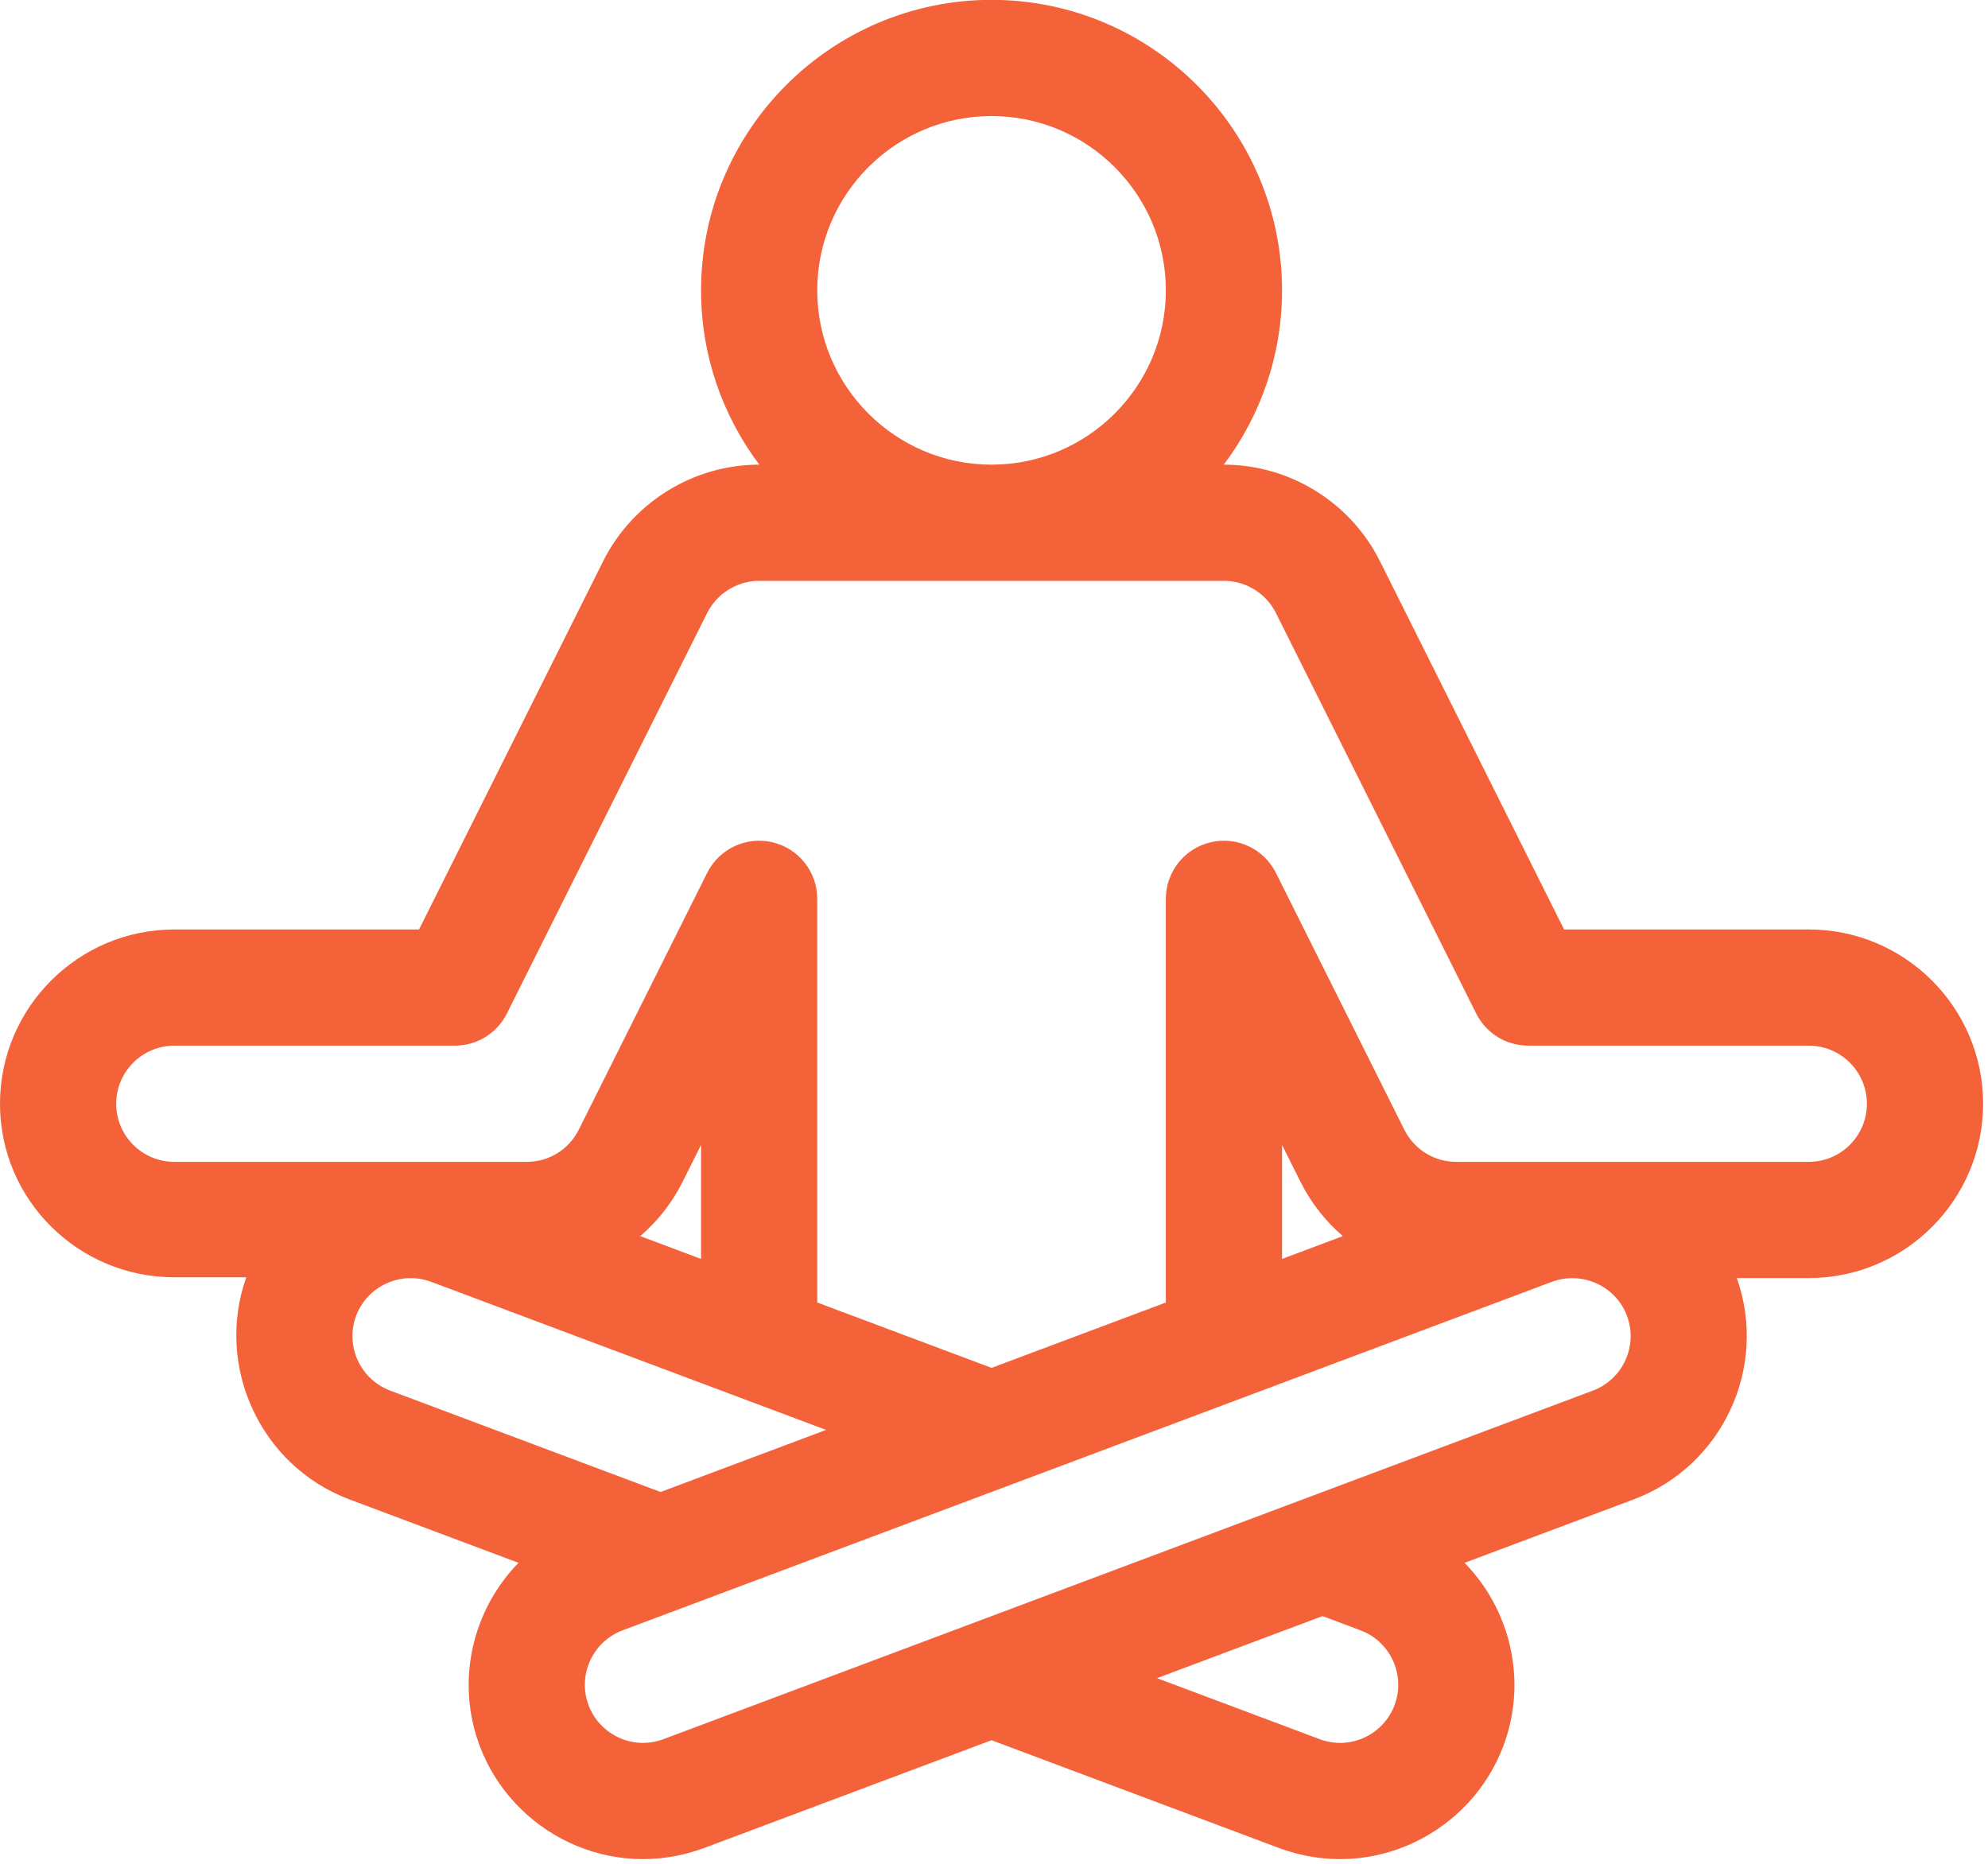 <?xml version="1.0" encoding="UTF-8" standalone="no"?>
<!-- Created with Inkscape (http://www.inkscape.org/) -->

<svg
   xmlns:dc="http://purl.org/dc/elements/1.1/"
   xmlns:cc="http://creativecommons.org/ns#"
   xmlns:rdf="http://www.w3.org/1999/02/22-rdf-syntax-ns#"
   xmlns:svg="http://www.w3.org/2000/svg"
   xmlns="http://www.w3.org/2000/svg"
   xmlns:sodipodi="http://sodipodi.sourceforge.net/DTD/sodipodi-0.dtd"
   xmlns:inkscape="http://www.inkscape.org/namespaces/inkscape"
   width="68.264"
   height="64"
   viewBox="0 0 68.264 64"
   id="svg6011"
   version="1.1"
   inkscape:version="0.91 r13725"
   sodipodi:docname="4.svg">
  <defs
     id="defs6013" />
  <sodipodi:namedview
     id="base"
     pagecolor="#ffffff"
     bordercolor="#666666"
     borderopacity="1.0"
     inkscape:pageopacity="0.0"
     inkscape:pageshadow="2"
     inkscape:zoom="3.959798"
     inkscape:cx="9.93496"
     inkscape:cy="37.077706"
     inkscape:document-units="px"
     inkscape:current-layer="layer1"
     showgrid="false"
     units="px"
     inkscape:window-width="1366"
     inkscape:window-height="701"
     inkscape:window-x="-8"
     inkscape:window-y="-8"
     inkscape:window-maximized="1" />
  <g
     inkscape:label="Layer 1"
     inkscape:groupmode="layer"
     id="layer1"
     transform="translate(0,-988.362)">
    <g
       id="g3911"
       transform="matrix(0.133,0,0,0.133,-1.6259052e-4,986.23)"
       style="fill:#f4623a;fill-opacity:1">
      <g
         id="g3913"
         style="fill:#f4623a;fill-opacity:1">
        <path
           id="path3915"
           d="m 467,255.992 -63.185,0 -47.566,-95.132 c -7.61,-15.207 -23.326,-24.867 -40.289,-24.869 9.438,-12.543 15.04,-28.128 15.04,-44.999 0,-41.355 -33.645,-75 -75,-75 -41.355,0 -75,33.645 -75,75 0,16.87 5.602,32.455 15.04,44.998 -16.929,-0.015 -32.662,9.66 -40.292,24.876 l -47.563,95.126 -63.185,0 c -24.813,0 -45,20.187 -45,45 0,24.813 20.187,44.8 45,44.8 l 18.582,0 c -8.142,23.012 3.651,48.709 26.619,57.341 l 43.668,16.375 c -11.826,12.113 -16.329,30.428 -10.006,47.294 8.399,22.344 33.759,35.307 57.936,26.331 L 256,465.308 l 74.246,27.843 c 24.013,8.914 49.451,-3.897 57.896,-26.36 6.319,-16.856 1.816,-35.167 -10.012,-47.281 l 43.68,-16.38 c 22.954,-8.627 34.746,-34.116 26.607,-57.137 l 18.583,0 c 24.813,0 45,-20.187 45,-45 0,-24.813 -20.187,-45.001 -45,-45.001 z m -211,-210 c 24.813,0 45,20.187 45,45 0,24.813 -20.187,45 -45,45 -24.813,0 -45,-20.187 -45,-45 0,-24.813 20.187,-45 45,-45 z M 100.745,375.047 c -7.752,-2.913 -11.697,-11.581 -8.8,-19.31 2.902,-7.724 11.59,-11.661 19.32,-8.795 l 102.015,38.255 -42.734,16.025 -69.801,-26.175 z m 64.56,-39.881 c 4.453,-3.831 8.203,-8.559 10.947,-14.048 l 4.748,-9.495 0,29.429 -15.695,-5.886 z m 194.75,121.081 c -2.794,7.432 -11.211,11.806 -19.32,8.796 l -42.015,-15.755 42.734,-16.025 9.801,3.675 c 7.752,2.913 11.697,11.581 8.8,19.309 z m 51.211,-81.204 -239.955,89.983 c -8.228,3.055 -16.595,-1.409 -19.36,-8.767 -2.902,-7.74 1.043,-16.408 8.784,-19.317 l 239.949,-89.981 c 7.77,-2.883 16.467,1.047 19.366,8.765 2.902,7.74 -1.043,16.408 -8.784,19.317 z M 331,341.052 l 0,-29.429 4.748,9.495 c 2.744,5.489 6.494,10.217 10.947,14.048 L 331,341.052 Z m 136,-25.06 -91,0 c -5.721,0 -10.862,-3.177 -13.42,-8.29 l -33.164,-66.328 c -3.11,-6.223 -10.092,-9.488 -16.862,-7.891 -6.771,1.598 -11.554,7.642 -11.554,14.599 l 0,104.22 -45,16.875 -45,-16.875 0,-104.22 c 0,-6.957 -4.783,-13 -11.554,-14.599 -6.766,-1.599 -13.751,1.668 -16.862,7.891 l -33.164,66.328 c -2.558,5.113 -7.699,8.29 -13.42,8.29 l -91,0 c -8.271,0 -15,-6.729 -15,-15 0,-8.271 6.729,-15 15,-15 l 72.455,0 c 5.682,0 10.876,-3.21 13.416,-8.292 l 51.701,-103.402 c 2.492,-4.97 7.569,-8.172 13.074,-8.31 0.117,0.002 0.235,0.004 0.354,0.004 l 120,0 c 0.117,0 0.234,-10e-4 0.351,-0.004 5.512,0.137 10.587,3.335 13.069,8.294 L 381.129,277.7 c 2.54,5.082 7.734,8.292 13.416,8.292 l 72.455,0 c 8.271,0 15,6.729 15,15 0,8.271 -6.729,15 -15,15 z"
           inkscape:connector-curvature="0"
           style="fill:#f4623a;fill-opacity:1" />
      </g>
    </g>
  </g>
</svg>

